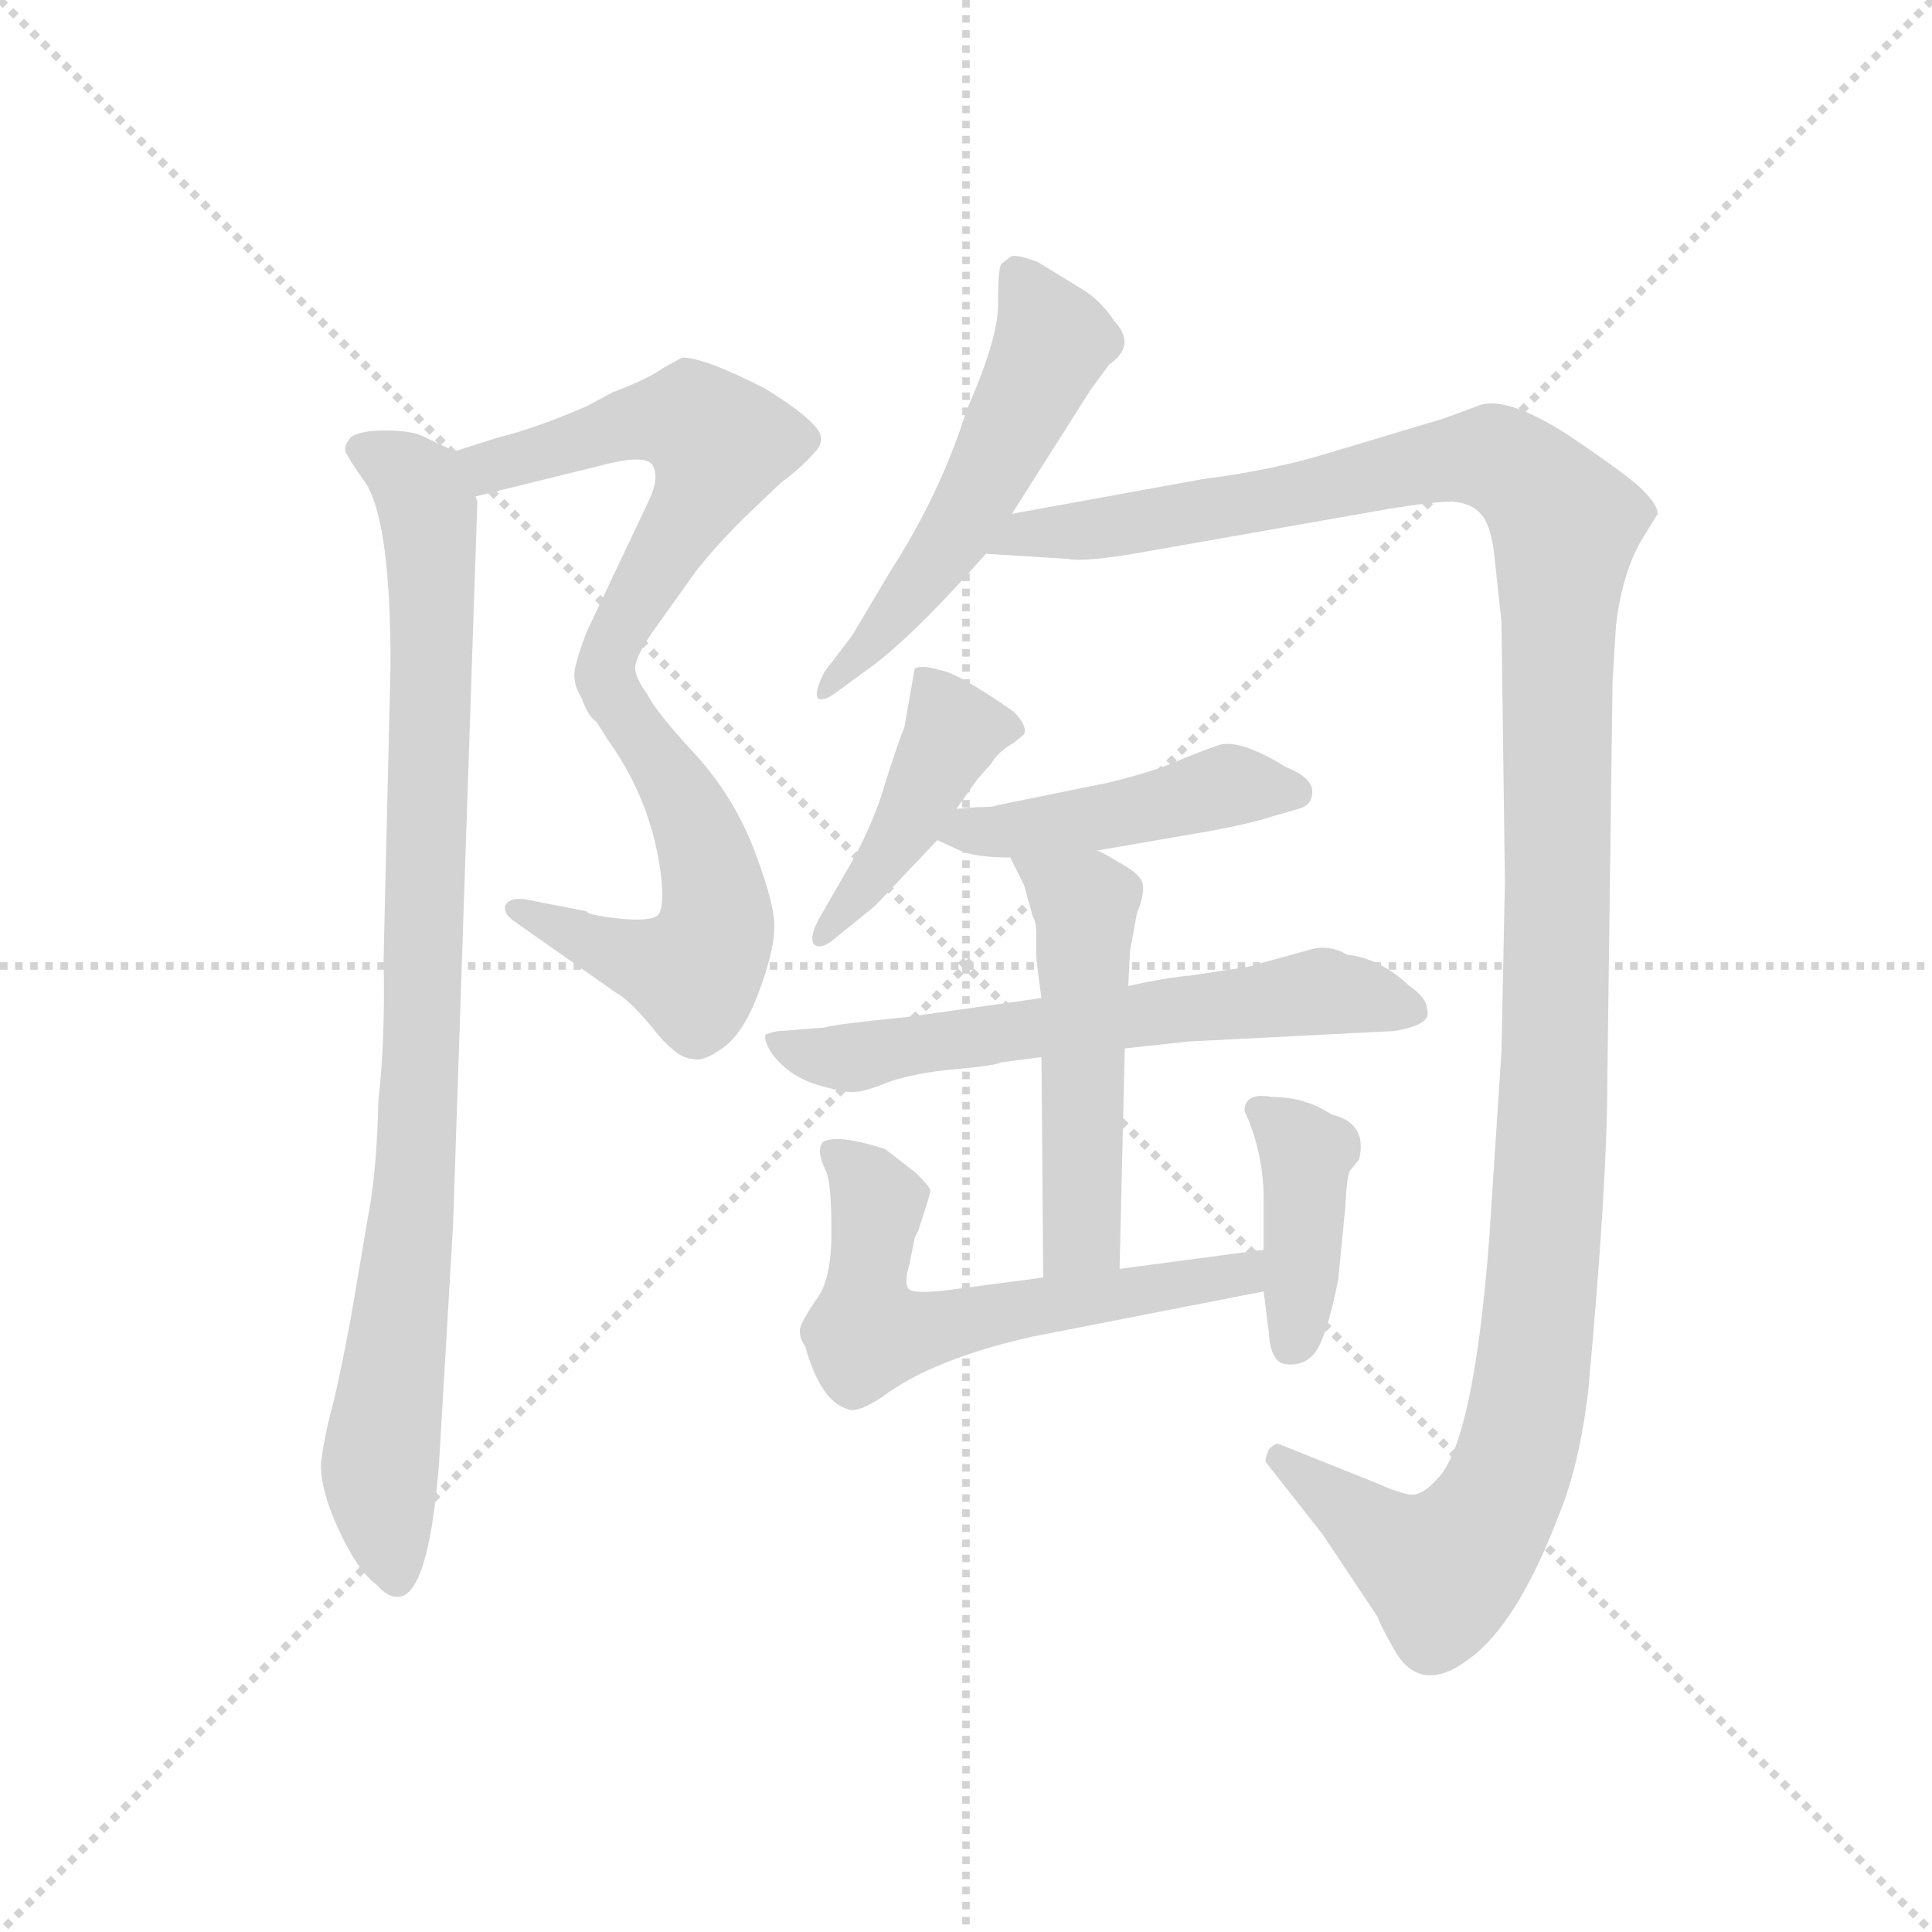 <svg version="1.1" viewBox="0 0 1024 1024" xmlns="http://www.w3.org/2000/svg">
  <g stroke="lightgray" stroke-dasharray="1,1" stroke-width="1" transform="scale(4, 4)">
    <line x1="0" y1="0" x2="256" y2="256"></line>
    <line x1="256" y1="0" x2="0" y2="256"></line>
    <line x1="128" y1="0" x2="128" y2="256"></line>
    <line x1="0" y1="128" x2="256" y2="128"></line>
  </g>
  <g transform="scale(0.92, -0.92) translate(60, -850)">
    <style type="text/css">
      
        @keyframes keyframes0 {
          from {
            stroke: blue;
            stroke-dashoffset: 568;
            stroke-width: 128;
          }
          65% {
            animation-timing-function: step-end;
            stroke: blue;
            stroke-dashoffset: 0;
            stroke-width: 128;
          }
          to {
            stroke: black;
            stroke-width: 1024;
          }
        }
        #make-me-a-hanzi-animation-0 {
          animation: keyframes0 0.712s both;
          animation-delay: 0s;
          animation-timing-function: linear;
        }
      
        @keyframes keyframes1 {
          from {
            stroke: blue;
            stroke-dashoffset: 549;
            stroke-width: 128;
          }
          64% {
            animation-timing-function: step-end;
            stroke: blue;
            stroke-dashoffset: 0;
            stroke-width: 128;
          }
          to {
            stroke: black;
            stroke-width: 1024;
          }
        }
        #make-me-a-hanzi-animation-1 {
          animation: keyframes1 0.697s both;
          animation-delay: 0.712s;
          animation-timing-function: linear;
        }
      
        @keyframes keyframes2 {
          from {
            stroke: blue;
            stroke-dashoffset: 926;
            stroke-width: 128;
          }
          75% {
            animation-timing-function: step-end;
            stroke: blue;
            stroke-dashoffset: 0;
            stroke-width: 128;
          }
          to {
            stroke: black;
            stroke-width: 1024;
          }
        }
        #make-me-a-hanzi-animation-2 {
          animation: keyframes2 1.004s both;
          animation-delay: 1.409s;
          animation-timing-function: linear;
        }
      
        @keyframes keyframes3 {
          from {
            stroke: blue;
            stroke-dashoffset: 542;
            stroke-width: 128;
          }
          64% {
            animation-timing-function: step-end;
            stroke: blue;
            stroke-dashoffset: 0;
            stroke-width: 128;
          }
          to {
            stroke: black;
            stroke-width: 1024;
          }
        }
        #make-me-a-hanzi-animation-3 {
          animation: keyframes3 0.691s both;
          animation-delay: 2.413s;
          animation-timing-function: linear;
        }
      
        @keyframes keyframes4 {
          from {
            stroke: blue;
            stroke-dashoffset: 1333;
            stroke-width: 128;
          }
          81% {
            animation-timing-function: step-end;
            stroke: blue;
            stroke-dashoffset: 0;
            stroke-width: 128;
          }
          to {
            stroke: black;
            stroke-width: 1024;
          }
        }
        #make-me-a-hanzi-animation-4 {
          animation: keyframes4 1.335s both;
          animation-delay: 3.104s;
          animation-timing-function: linear;
        }
      
        @keyframes keyframes5 {
          from {
            stroke: blue;
            stroke-dashoffset: 428;
            stroke-width: 128;
          }
          58% {
            animation-timing-function: step-end;
            stroke: blue;
            stroke-dashoffset: 0;
            stroke-width: 128;
          }
          to {
            stroke: black;
            stroke-width: 1024;
          }
        }
        #make-me-a-hanzi-animation-5 {
          animation: keyframes5 0.598s both;
          animation-delay: 4.438s;
          animation-timing-function: linear;
        }
      
        @keyframes keyframes6 {
          from {
            stroke: blue;
            stroke-dashoffset: 457;
            stroke-width: 128;
          }
          60% {
            animation-timing-function: step-end;
            stroke: blue;
            stroke-dashoffset: 0;
            stroke-width: 128;
          }
          to {
            stroke: black;
            stroke-width: 1024;
          }
        }
        #make-me-a-hanzi-animation-6 {
          animation: keyframes6 0.622s both;
          animation-delay: 5.037s;
          animation-timing-function: linear;
        }
      
        @keyframes keyframes7 {
          from {
            stroke: blue;
            stroke-dashoffset: 627;
            stroke-width: 128;
          }
          67% {
            animation-timing-function: step-end;
            stroke: blue;
            stroke-dashoffset: 0;
            stroke-width: 128;
          }
          to {
            stroke: black;
            stroke-width: 1024;
          }
        }
        #make-me-a-hanzi-animation-7 {
          animation: keyframes7 0.76s both;
          animation-delay: 5.659s;
          animation-timing-function: linear;
        }
      
        @keyframes keyframes8 {
          from {
            stroke: blue;
            stroke-dashoffset: 513;
            stroke-width: 128;
          }
          63% {
            animation-timing-function: step-end;
            stroke: blue;
            stroke-dashoffset: 0;
            stroke-width: 128;
          }
          to {
            stroke: black;
            stroke-width: 1024;
          }
        }
        #make-me-a-hanzi-animation-8 {
          animation: keyframes8 0.667s both;
          animation-delay: 6.419s;
          animation-timing-function: linear;
        }
      
        @keyframes keyframes9 {
          from {
            stroke: blue;
            stroke-dashoffset: 600;
            stroke-width: 128;
          }
          66% {
            animation-timing-function: step-end;
            stroke: blue;
            stroke-dashoffset: 0;
            stroke-width: 128;
          }
          to {
            stroke: black;
            stroke-width: 1024;
          }
        }
        #make-me-a-hanzi-animation-9 {
          animation: keyframes9 0.738s both;
          animation-delay: 7.086s;
          animation-timing-function: linear;
        }
      
        @keyframes keyframes10 {
          from {
            stroke: blue;
            stroke-dashoffset: 400;
            stroke-width: 128;
          }
          57% {
            animation-timing-function: step-end;
            stroke: blue;
            stroke-dashoffset: 0;
            stroke-width: 128;
          }
          to {
            stroke: black;
            stroke-width: 1024;
          }
        }
        #make-me-a-hanzi-animation-10 {
          animation: keyframes10 0.576s both;
          animation-delay: 7.825s;
          animation-timing-function: linear;
        }
      
    </style>
    
      <path d="M 214 564 L 291 583 Q 312 588 316 582 Q 320 575 314 562 L 278 486 Q 270 465 271 460 Q 272 454 275 448 C 285 420 298 435 306 464 Q 305 470 316 486 L 341 521 Q 352 535 368 551 L 390 572 Q 401 580 409 589 Q 417 597 409 605 Q 402 613 381 626 Q 346 644 333 644 L 322 638 Q 314 632 293 624 L 278 616 Q 248 603 227 598 L 202 590 C 173 581 185 557 214 564 Z" fill="lightgray"></path>
    
      <path d="M 275 448 L 290 424 Q 316 388 321 344 Q 323 325 318 322 Q 312 319 295 321 Q 278 323 278 325 L 242 332 Q 233 333 231 328 Q 230 323 238 318 L 295 278 Q 304 273 319 254 Q 331 240 339 240 Q 345 238 356 246 Q 368 254 377 278 Q 386 302 386 315 Q 387 327 375 359 Q 363 391 340 416 Q 317 441 313 450 Q 307 458 306 464 C 295 492 259 473 275 448 Z" fill="lightgray"></path>
    
      <path d="M 152 149 L 142 90 Q 135 53 131 38 Q 127 23 125 8 Q 124 -7 135 -31 Q 146 -55 157 -63 Q 163 -70 169 -70 Q 187 -70 193 8 L 201 144 L 215 561 L 214 564 C 214 585 214 585 202 590 L 185 598 Q 178 602 162 602 Q 147 602 142 598 Q 138 593 139 590 Q 140 587 149 574 Q 165 554 165 467 L 161 298 Q 162 250 158 216 Q 157 174 152 149 Z" fill="lightgray"></path>
    
      <path d="M 523 554 L 568 625 L 579 640 Q 595 651 582 665 Q 574 677 564 683 L 538 699 Q 525 704 522 702 L 517 698 Q 515 696 515 677 Q 516 657 497 614 Q 482 566 453 521 L 431 484 L 415 463 Q 409 451 411 448 Q 414 445 423 452 L 438 463 Q 464 481 508 531 L 523 554 Z" fill="lightgray"></path>
    
      <path d="M 805 492 L 807 342 L 805 244 L 798 137 Q 789 19 768 -2 Q 761 -10 755 -11 Q 750 -12 732 -4 L 677 18 Q 675 19 671 15 Q 669 10 669 8 L 702 -34 L 734 -82 Q 734 -84 743 -100 Q 758 -127 786 -106 Q 814 -86 838 -23 Q 850 6 855 49 Q 866 168 866 228 L 869 457 L 871 490 Q 875 522 887 541 L 895 554 Q 895 559 887 567 Q 881 574 844 599 Q 807 623 791 616 L 772 609 L 702 588 Q 672 579 633 574 L 523 554 C 493 549 478 533 508 531 L 555 528 Q 565 526 599 532 L 741 557 Q 766 561 777 561 Q 788 560 793 554 Q 799 548 801 529 L 805 492 Z" fill="lightgray"></path>
    
      <path d="M 491 384 L 503 401 L 511 410 Q 515 417 524 422 L 530 427 Q 532 432 524 440 Q 491 463 481 464 Q 472 467 467 465 L 461 431 Q 458 424 450 399 Q 443 374 427 347 L 412 321 Q 406 310 409 306 Q 413 302 423 311 L 444 328 L 480 366 L 491 384 Z" fill="lightgray"></path>
    
      <path d="M 572 360 L 630 370 Q 648 373 664 377 L 688 384 Q 696 386 696 394 Q 696 402 681 408 Q 655 424 643 421 Q 631 417 617 411 Q 603 405 578 399 L 514 386 Q 513 385 503 385 L 491 384 C 461 382 453 379 480 366 L 493 360 Q 502 356 522 356 L 572 360 Z" fill="lightgray"></path>
    
      <path d="M 517 238 L 540 241 L 588 246 L 625 250 L 743 256 Q 755 258 759 261 Q 764 264 762 269 Q 762 275 752 282 Q 735 298 716 300 Q 706 306 695 303 L 659 293 L 626 288 Q 613 287 590 282 L 540 275 L 462 264 Q 421 260 415 258 L 389 256 Q 387 256 381 254 Q 380 251 384 244 Q 394 230 411 225 Q 428 220 433 221 Q 438 221 453 227 Q 468 232 490 234 Q 513 236 517 238 Z" fill="lightgray"></path>
    
      <path d="M 540 241 L 541 114 C 541 84 584 89 585 119 L 588 246 L 590 282 L 591 302 L 595 324 Q 600 336 598 342 Q 596 347 585 353 Q 575 359 572 360 C 545 374 509 383 522 356 L 530 340 L 535 322 Q 537 319 537 312 L 537 300 Q 537 296 540 275 L 540 241 Z" fill="lightgray"></path>
    
      <path d="M 541 114 L 488 107 Q 465 104 463 108 Q 461 112 464 122 L 467 137 L 469 141 Q 476 162 476 164 Q 476 166 468 174 L 450 188 Q 422 197 414 192 Q 410 187 416 175 Q 419 168 419 140 Q 419 112 410 101 Q 402 89 401 85 Q 400 80 404 74 Q 413 42 429 38 Q 434 36 448 45 Q 477 67 535 80 L 668 106 C 697 112 698 134 668 130 L 585 119 L 541 114 Z" fill="lightgray"></path>
    
      <path d="M 668 106 L 671 82 Q 672 65 681 64 Q 691 63 697 70 Q 704 78 711 113 L 715 154 Q 716 174 718 176 L 723 182 Q 728 203 707 208 Q 692 218 673 218 Q 657 221 657 210 Q 668 186 668 159 L 668 130 L 668 106 Z" fill="lightgray"></path>
    
    
      <clipPath id="make-me-a-hanzi-clip-0">
        <path d="M 214 564 L 291 583 Q 312 588 316 582 Q 320 575 314 562 L 278 486 Q 270 465 271 460 Q 272 454 275 448 C 285 420 298 435 306 464 Q 305 470 316 486 L 341 521 Q 352 535 368 551 L 390 572 Q 401 580 409 589 Q 417 597 409 605 Q 402 613 381 626 Q 346 644 333 644 L 322 638 Q 314 632 293 624 L 278 616 Q 248 603 227 598 L 202 590 C 173 581 185 557 214 564 Z"></path>
      </clipPath>
      <path clip-path="url(#make-me-a-hanzi-clip-0)" d="M 210 586 L 236 585 L 322 608 L 338 608 L 355 594 L 344 564 L 278 456" fill="none" id="make-me-a-hanzi-animation-0" stroke-dasharray="440 880" stroke-linecap="round"></path>
    
      <clipPath id="make-me-a-hanzi-clip-1">
        <path d="M 275 448 L 290 424 Q 316 388 321 344 Q 323 325 318 322 Q 312 319 295 321 Q 278 323 278 325 L 242 332 Q 233 333 231 328 Q 230 323 238 318 L 295 278 Q 304 273 319 254 Q 331 240 339 240 Q 345 238 356 246 Q 368 254 377 278 Q 386 302 386 315 Q 387 327 375 359 Q 363 391 340 416 Q 317 441 313 450 Q 307 458 306 464 C 295 492 259 473 275 448 Z"></path>
      </clipPath>
      <path clip-path="url(#make-me-a-hanzi-clip-1)" d="M 283 445 L 298 442 L 340 377 L 353 325 L 350 307 L 340 290 L 328 291 L 238 326" fill="none" id="make-me-a-hanzi-animation-1" stroke-dasharray="421 842" stroke-linecap="round"></path>
    
      <clipPath id="make-me-a-hanzi-clip-2">
        <path d="M 152 149 L 142 90 Q 135 53 131 38 Q 127 23 125 8 Q 124 -7 135 -31 Q 146 -55 157 -63 Q 163 -70 169 -70 Q 187 -70 193 8 L 201 144 L 215 561 L 214 564 C 214 585 214 585 202 590 L 185 598 Q 178 602 162 602 Q 147 602 142 598 Q 138 593 139 590 Q 140 587 149 574 Q 165 554 165 467 L 161 298 Q 162 250 158 216 Q 157 174 152 149 Z"></path>
      </clipPath>
      <path clip-path="url(#make-me-a-hanzi-clip-2)" d="M 148 591 L 182 569 L 189 508 L 181 199 L 159 10 L 168 -58" fill="none" id="make-me-a-hanzi-animation-2" stroke-dasharray="798 1596" stroke-linecap="round"></path>
    
      <clipPath id="make-me-a-hanzi-clip-3">
        <path d="M 523 554 L 568 625 L 579 640 Q 595 651 582 665 Q 574 677 564 683 L 538 699 Q 525 704 522 702 L 517 698 Q 515 696 515 677 Q 516 657 497 614 Q 482 566 453 521 L 431 484 L 415 463 Q 409 451 411 448 Q 414 445 423 452 L 438 463 Q 464 481 508 531 L 523 554 Z"></path>
      </clipPath>
      <path clip-path="url(#make-me-a-hanzi-clip-3)" d="M 525 693 L 547 654 L 539 635 L 487 537 L 451 489 L 415 455" fill="none" id="make-me-a-hanzi-animation-3" stroke-dasharray="414 828" stroke-linecap="round"></path>
    
      <clipPath id="make-me-a-hanzi-clip-4">
        <path d="M 805 492 L 807 342 L 805 244 L 798 137 Q 789 19 768 -2 Q 761 -10 755 -11 Q 750 -12 732 -4 L 677 18 Q 675 19 671 15 Q 669 10 669 8 L 702 -34 L 734 -82 Q 734 -84 743 -100 Q 758 -127 786 -106 Q 814 -86 838 -23 Q 850 6 855 49 Q 866 168 866 228 L 869 457 L 871 490 Q 875 522 887 541 L 895 554 Q 895 559 887 567 Q 881 574 844 599 Q 807 623 791 616 L 772 609 L 702 588 Q 672 579 633 574 L 523 554 C 493 549 478 533 508 531 L 555 528 Q 565 526 599 532 L 741 557 Q 766 561 777 561 Q 788 560 793 554 Q 799 548 801 529 L 805 492 Z"></path>
      </clipPath>
      <path clip-path="url(#make-me-a-hanzi-clip-4)" d="M 516 534 L 533 543 L 587 546 L 796 587 L 819 576 L 841 545 L 835 213 L 826 80 L 815 17 L 802 -18 L 771 -54 L 737 -37 L 678 9" fill="none" id="make-me-a-hanzi-animation-4" stroke-dasharray="1205 2410" stroke-linecap="round"></path>
    
      <clipPath id="make-me-a-hanzi-clip-5">
        <path d="M 491 384 L 503 401 L 511 410 Q 515 417 524 422 L 530 427 Q 532 432 524 440 Q 491 463 481 464 Q 472 467 467 465 L 461 431 Q 458 424 450 399 Q 443 374 427 347 L 412 321 Q 406 310 409 306 Q 413 302 423 311 L 444 328 L 480 366 L 491 384 Z"></path>
      </clipPath>
      <path clip-path="url(#make-me-a-hanzi-clip-5)" d="M 474 458 L 490 429 L 455 363 L 415 313" fill="none" id="make-me-a-hanzi-animation-5" stroke-dasharray="300 600" stroke-linecap="round"></path>
    
      <clipPath id="make-me-a-hanzi-clip-6">
        <path d="M 572 360 L 630 370 Q 648 373 664 377 L 688 384 Q 696 386 696 394 Q 696 402 681 408 Q 655 424 643 421 Q 631 417 617 411 Q 603 405 578 399 L 514 386 Q 513 385 503 385 L 491 384 C 461 382 453 379 480 366 L 493 360 Q 502 356 522 356 L 572 360 Z"></path>
      </clipPath>
      <path clip-path="url(#make-me-a-hanzi-clip-6)" d="M 488 367 L 575 379 L 648 398 L 686 394" fill="none" id="make-me-a-hanzi-animation-6" stroke-dasharray="329 658" stroke-linecap="round"></path>
    
      <clipPath id="make-me-a-hanzi-clip-7">
        <path d="M 517 238 L 540 241 L 588 246 L 625 250 L 743 256 Q 755 258 759 261 Q 764 264 762 269 Q 762 275 752 282 Q 735 298 716 300 Q 706 306 695 303 L 659 293 L 626 288 Q 613 287 590 282 L 540 275 L 462 264 Q 421 260 415 258 L 389 256 Q 387 256 381 254 Q 380 251 384 244 Q 394 230 411 225 Q 428 220 433 221 Q 438 221 453 227 Q 468 232 490 234 Q 513 236 517 238 Z"></path>
      </clipPath>
      <path clip-path="url(#make-me-a-hanzi-clip-7)" d="M 386 250 L 422 240 L 702 279 L 752 268" fill="none" id="make-me-a-hanzi-animation-7" stroke-dasharray="499 998" stroke-linecap="round"></path>
    
      <clipPath id="make-me-a-hanzi-clip-8">
        <path d="M 540 241 L 541 114 C 541 84 584 89 585 119 L 588 246 L 590 282 L 591 302 L 595 324 Q 600 336 598 342 Q 596 347 585 353 Q 575 359 572 360 C 545 374 509 383 522 356 L 530 340 L 535 322 Q 537 319 537 312 L 537 300 Q 537 296 540 275 L 540 241 Z"></path>
      </clipPath>
      <path clip-path="url(#make-me-a-hanzi-clip-8)" d="M 528 354 L 565 329 L 564 143 L 548 122" fill="none" id="make-me-a-hanzi-animation-8" stroke-dasharray="385 770" stroke-linecap="round"></path>
    
      <clipPath id="make-me-a-hanzi-clip-9">
        <path d="M 541 114 L 488 107 Q 465 104 463 108 Q 461 112 464 122 L 467 137 L 469 141 Q 476 162 476 164 Q 476 166 468 174 L 450 188 Q 422 197 414 192 Q 410 187 416 175 Q 419 168 419 140 Q 419 112 410 101 Q 402 89 401 85 Q 400 80 404 74 Q 413 42 429 38 Q 434 36 448 45 Q 477 67 535 80 L 668 106 C 697 112 698 134 668 130 L 585 119 L 541 114 Z"></path>
      </clipPath>
      <path clip-path="url(#make-me-a-hanzi-clip-9)" d="M 419 187 L 437 173 L 446 157 L 440 82 L 468 82 L 644 113 L 662 124" fill="none" id="make-me-a-hanzi-animation-9" stroke-dasharray="472 944" stroke-linecap="round"></path>
    
      <clipPath id="make-me-a-hanzi-clip-10">
        <path d="M 668 106 L 671 82 Q 672 65 681 64 Q 691 63 697 70 Q 704 78 711 113 L 715 154 Q 716 174 718 176 L 723 182 Q 728 203 707 208 Q 692 218 673 218 Q 657 221 657 210 Q 668 186 668 159 L 668 130 L 668 106 Z"></path>
      </clipPath>
      <path clip-path="url(#make-me-a-hanzi-clip-10)" d="M 667 209 L 692 185 L 684 76" fill="none" id="make-me-a-hanzi-animation-10" stroke-dasharray="272 544" stroke-linecap="round"></path>
    
  </g>
</svg>